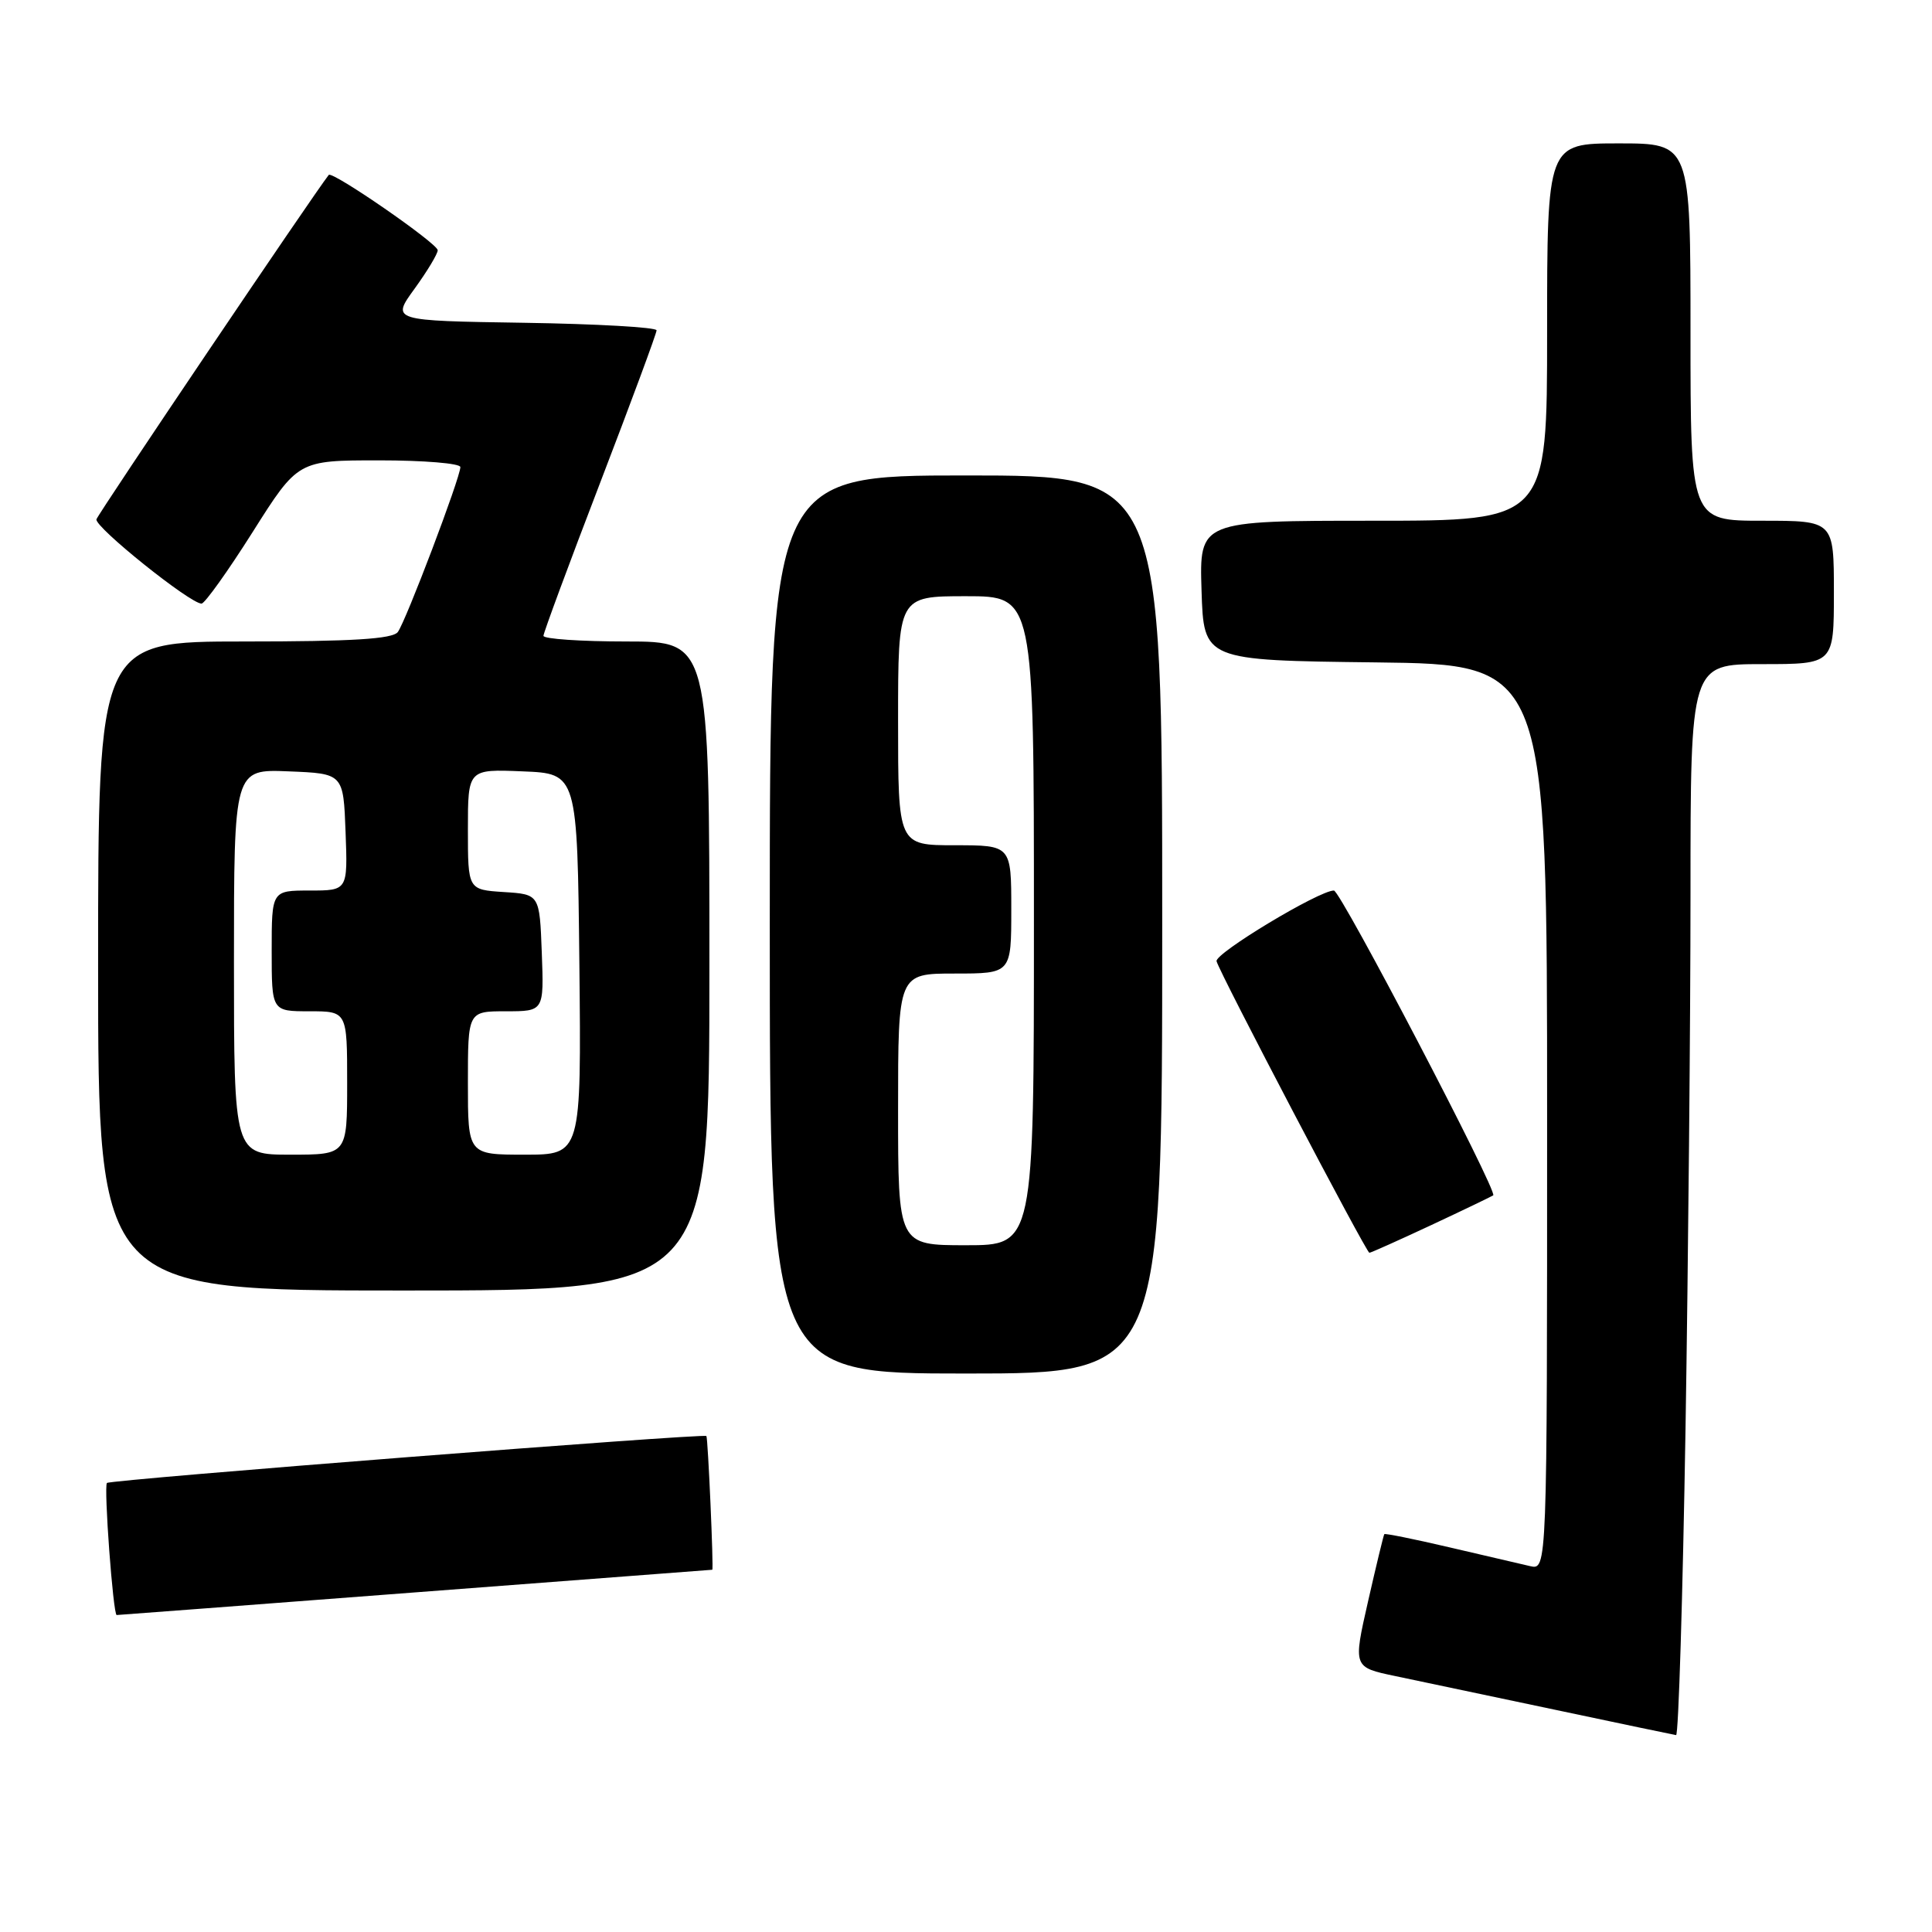 <?xml version="1.0" encoding="UTF-8" standalone="no"?>
<!DOCTYPE svg PUBLIC "-//W3C//DTD SVG 1.1//EN" "http://www.w3.org/Graphics/SVG/1.1/DTD/svg11.dtd" >
<svg xmlns="http://www.w3.org/2000/svg" xmlns:xlink="http://www.w3.org/1999/xlink" version="1.1" viewBox="0 0 256 256">
 <g >
 <path fill="currentColor"
d=" M 223.34 189.34 C 223.70 166.97 224.00 135.02 224.00 118.34 C 224.00 88.00 224.00 88.00 233.50 88.00 C 243.00 88.00 243.00 88.00 243.00 78.50 C 243.00 69.00 243.00 69.00 233.50 69.00 C 224.00 69.00 224.00 69.00 224.00 44.00 C 224.00 19.00 224.00 19.00 214.50 19.00 C 205.00 19.00 205.00 19.00 205.00 44.00 C 205.00 69.00 205.00 69.00 181.96 69.00 C 158.92 69.00 158.92 69.00 159.21 78.25 C 159.50 87.50 159.50 87.50 182.25 87.77 C 205.00 88.04 205.00 88.04 205.00 148.04 C 205.00 208.04 205.00 208.04 202.75 207.52 C 201.51 207.23 196.70 206.11 192.06 205.03 C 187.41 203.94 183.53 203.16 183.43 203.28 C 183.33 203.40 182.36 207.42 181.27 212.21 C 179.29 220.92 179.29 220.92 184.89 222.09 C 187.98 222.74 197.47 224.74 206.00 226.54 C 214.53 228.35 221.76 229.86 222.09 229.91 C 222.41 229.96 222.97 211.70 223.34 189.34 Z  M 55.00 211.00 C 76.59 209.35 94.31 208.00 94.38 208.00 C 94.58 208.00 93.81 190.52 93.60 190.28 C 93.26 189.91 14.60 196.06 14.17 196.50 C 13.73 196.94 14.99 214.00 15.46 214.00 C 15.62 214.00 33.41 212.65 55.00 211.00 Z  M 154.00 122.50 C 154.00 63.00 154.00 63.00 128.00 63.00 C 102.00 63.00 102.00 63.00 102.00 122.50 C 102.00 182.00 102.00 182.00 128.00 182.00 C 154.00 182.00 154.00 182.00 154.00 122.50 Z  M 94.00 128.00 C 94.00 85.00 94.00 85.00 83.00 85.00 C 76.95 85.00 72.01 84.66 72.01 84.25 C 72.02 83.84 75.39 74.72 79.51 64.00 C 83.63 53.27 87.00 44.17 87.00 43.77 C 87.00 43.37 79.09 42.92 69.43 42.77 C 51.85 42.50 51.85 42.50 54.93 38.26 C 56.62 35.93 58.00 33.63 58.00 33.16 C 58.00 32.27 44.01 22.60 43.56 23.18 C 41.57 25.70 12.98 68.09 12.78 68.81 C 12.50 69.81 25.23 80.02 26.71 79.98 C 27.14 79.96 30.20 75.69 33.49 70.48 C 39.48 61.00 39.48 61.00 50.24 61.00 C 56.16 61.00 61.00 61.40 61.00 61.89 C 61.00 63.28 53.76 82.36 52.71 83.75 C 52.00 84.67 46.71 85.00 32.38 85.00 C 13.00 85.00 13.00 85.00 13.00 128.00 C 13.00 171.00 13.00 171.00 53.50 171.00 C 94.00 171.00 94.00 171.00 94.00 128.00 Z  M 189.65 162.33 C 193.97 160.31 197.66 158.53 197.86 158.39 C 198.49 157.92 177.63 118.00 176.75 118.00 C 174.77 118.00 160.93 126.34 161.20 127.37 C 161.62 128.96 181.04 166.00 181.45 166.00 C 181.64 166.00 185.33 164.35 189.65 162.33 Z  M 119.00 147.00 C 119.00 129.00 119.00 129.00 126.50 129.00 C 134.00 129.00 134.00 129.00 134.00 120.50 C 134.00 112.00 134.00 112.00 126.50 112.00 C 119.00 112.00 119.00 112.00 119.00 95.50 C 119.00 79.00 119.00 79.00 128.00 79.00 C 137.00 79.00 137.00 79.00 137.00 122.00 C 137.00 165.00 137.00 165.00 128.00 165.00 C 119.00 165.00 119.00 165.00 119.00 147.00 Z  M 31.00 127.46 C 31.00 101.91 31.00 101.91 38.25 102.21 C 45.50 102.50 45.50 102.50 45.79 110.25 C 46.08 118.00 46.08 118.00 41.04 118.00 C 36.00 118.00 36.00 118.00 36.00 126.00 C 36.00 134.00 36.00 134.00 41.00 134.00 C 46.00 134.00 46.00 134.00 46.00 143.50 C 46.00 153.00 46.00 153.00 38.50 153.00 C 31.00 153.00 31.00 153.00 31.00 127.46 Z  M 62.00 143.50 C 62.00 134.00 62.00 134.00 67.04 134.00 C 72.08 134.00 72.08 134.00 71.79 126.25 C 71.50 118.50 71.50 118.50 66.75 118.20 C 62.00 117.89 62.00 117.89 62.00 109.90 C 62.00 101.91 62.00 101.91 69.25 102.21 C 76.50 102.50 76.50 102.50 76.77 127.75 C 77.03 153.00 77.03 153.00 69.52 153.00 C 62.00 153.00 62.00 153.00 62.00 143.50 Z "/>
</g>
</svg>